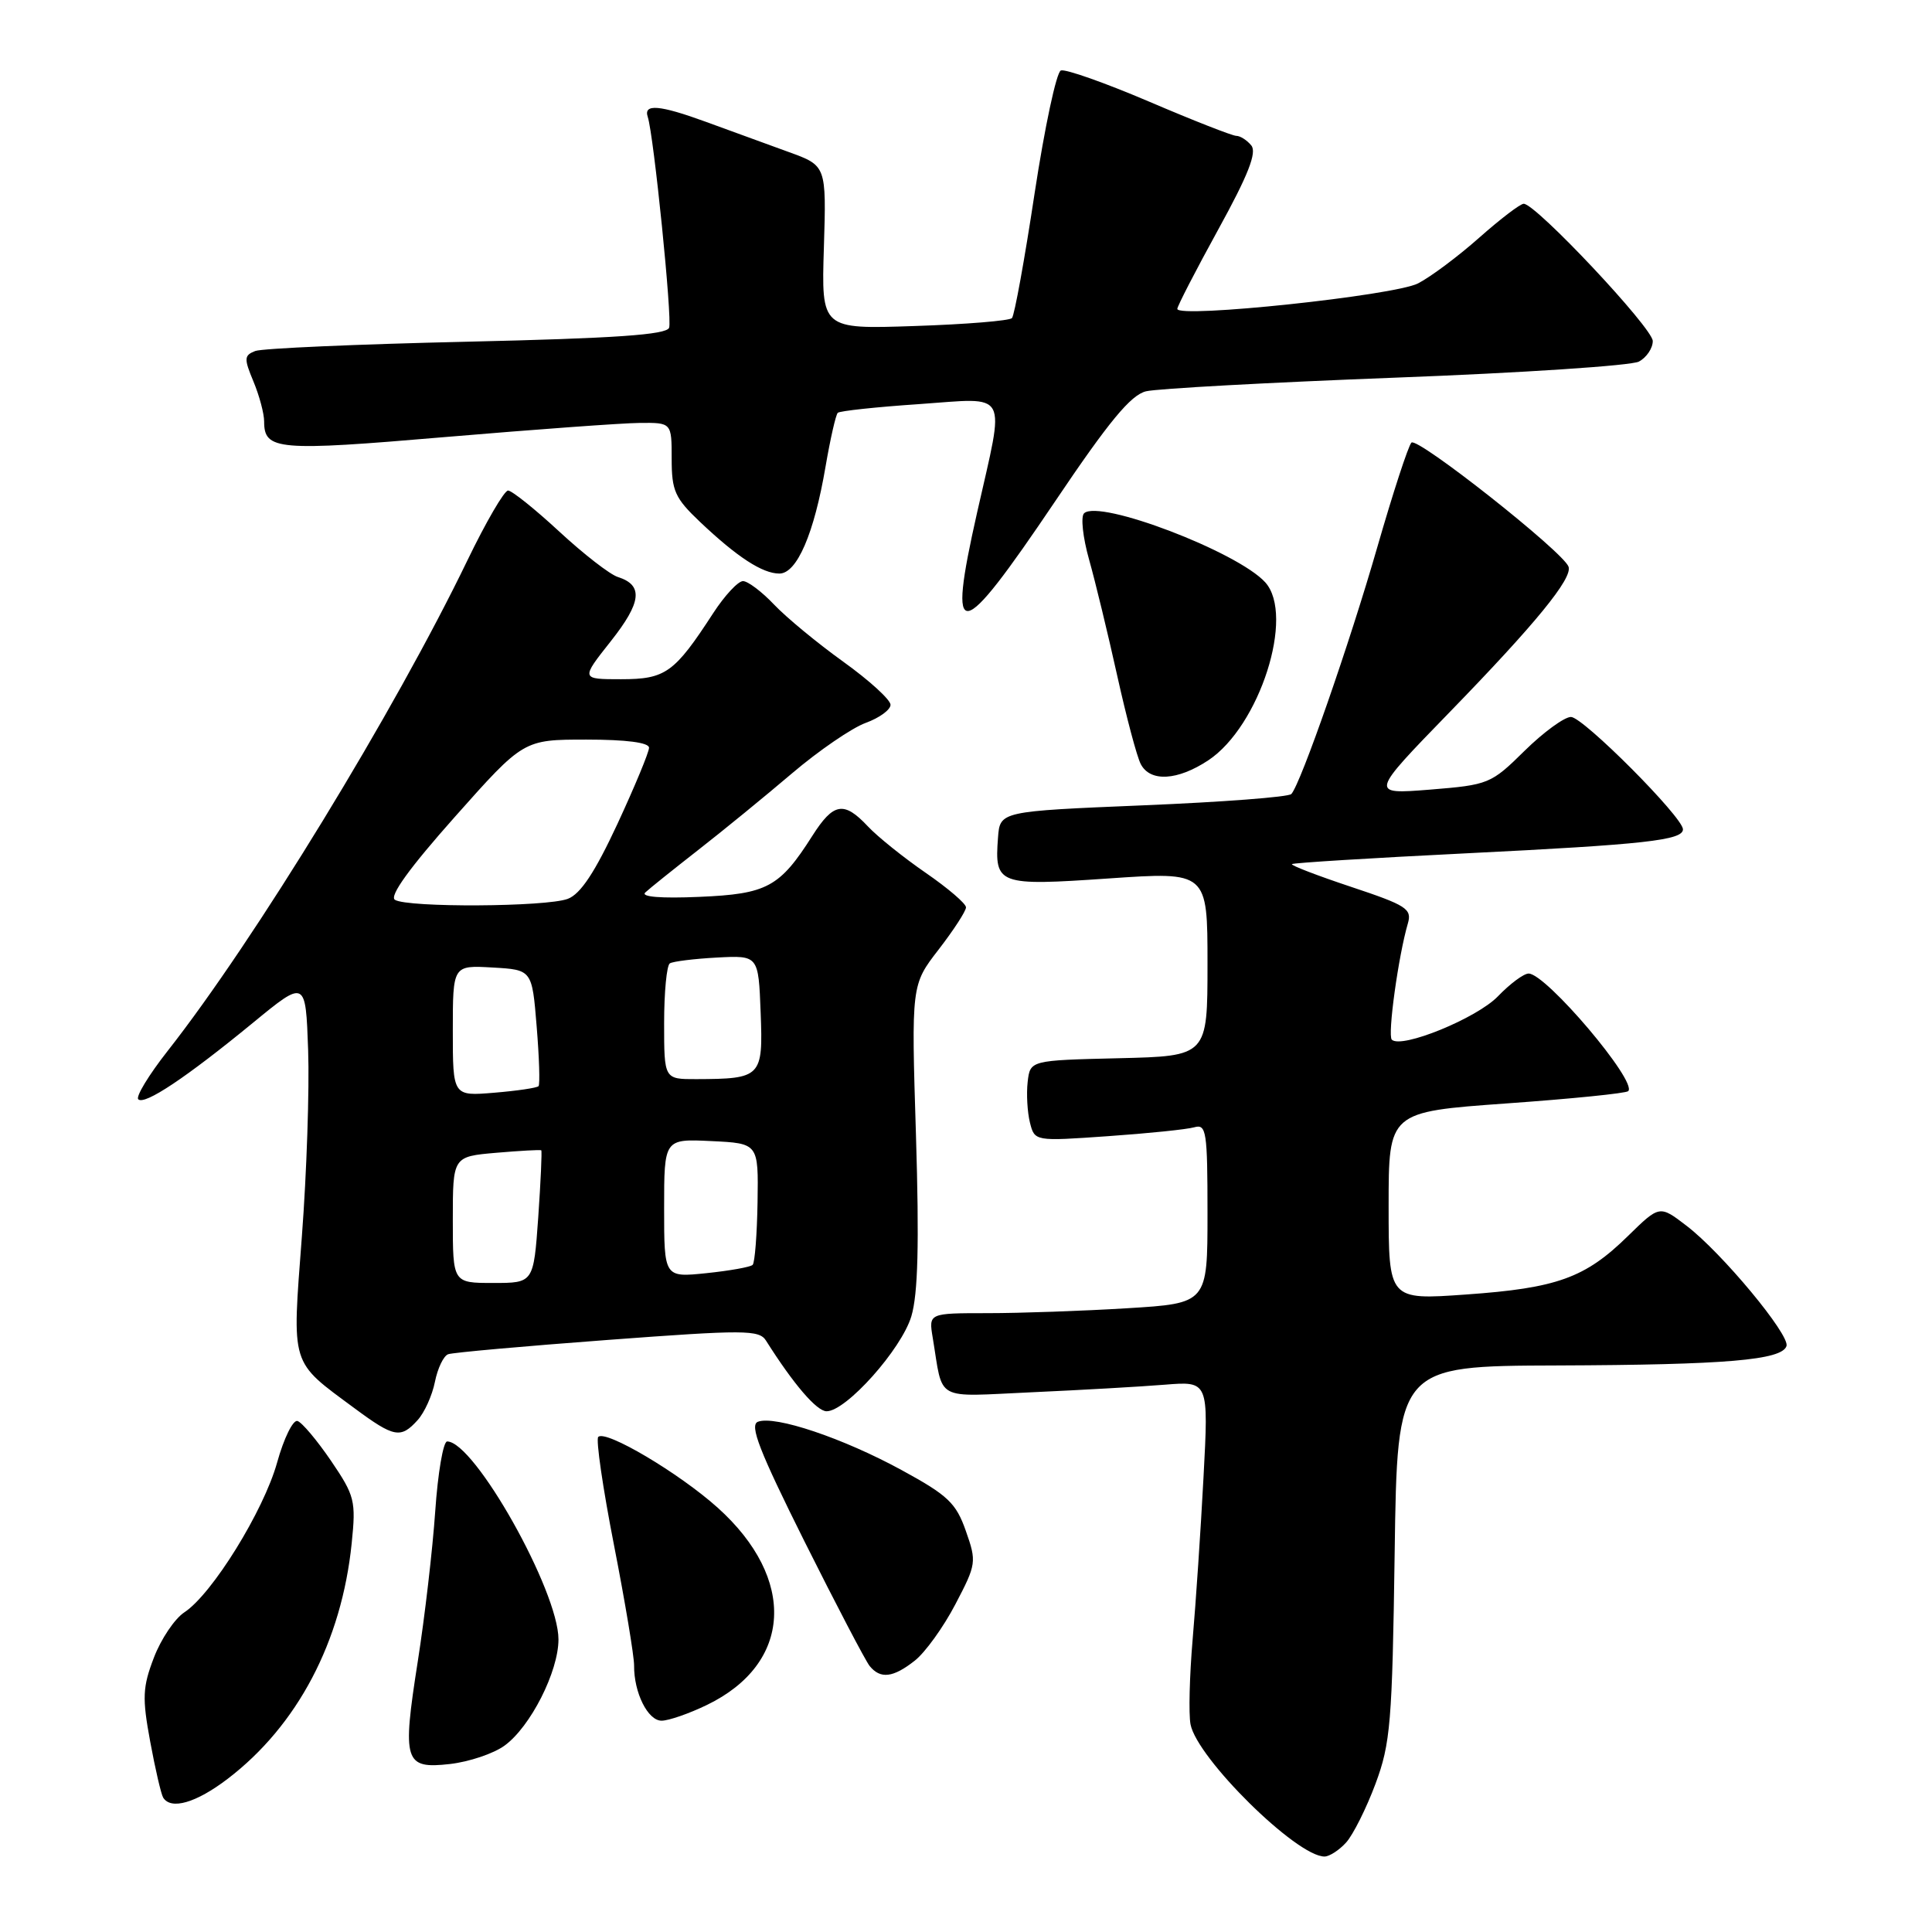 <?xml version="1.0" encoding="UTF-8" standalone="no"?>
<!DOCTYPE svg PUBLIC "-//W3C//DTD SVG 1.1//EN" "http://www.w3.org/Graphics/SVG/1.1/DTD/svg11.dtd" >
<svg xmlns="http://www.w3.org/2000/svg" xmlns:xlink="http://www.w3.org/1999/xlink" version="1.1" viewBox="0 0 256 256">
 <g >
 <path fill="currentColor"
d=" M 178.37 244.14 C 179.29 243.12 181.04 239.63 182.25 236.39 C 184.25 231.03 184.48 228.27 184.80 205.75 C 185.15 181.00 185.15 181.00 206.33 180.93 C 228.71 180.85 236.10 180.22 236.72 178.36 C 237.20 176.89 228.12 165.95 223.46 162.41 C 219.90 159.68 219.90 159.68 215.70 163.79 C 210.04 169.34 206.31 170.68 194.25 171.53 C 184.00 172.26 184.00 172.26 184.00 159.79 C 184.00 147.33 184.00 147.33 199.62 146.21 C 208.21 145.60 215.47 144.87 215.75 144.58 C 217.00 143.33 204.86 129.00 202.55 129.00 C 201.90 129.00 200.08 130.36 198.49 132.01 C 195.71 134.91 185.68 139.01 184.42 137.76 C 183.84 137.17 185.29 126.66 186.55 122.36 C 187.11 120.43 186.38 119.96 179.02 117.51 C 174.54 116.02 171.01 114.66 171.19 114.50 C 171.36 114.33 181.75 113.69 194.27 113.07 C 217.94 111.90 223.00 111.34 223.00 109.89 C 223.00 108.29 209.76 95.00 208.16 95.00 C 207.29 95.00 204.52 97.02 202.01 99.49 C 197.56 103.88 197.25 104.00 189.47 104.63 C 181.50 105.26 181.50 105.26 192.07 94.38 C 203.48 82.64 208.39 76.63 207.84 75.09 C 207.15 73.13 187.77 57.83 187.02 58.65 C 186.59 59.12 184.56 65.35 182.50 72.50 C 178.82 85.30 172.37 103.82 171.11 105.21 C 170.76 105.61 161.93 106.28 151.49 106.71 C 132.50 107.50 132.50 107.50 132.24 111.00 C 131.77 117.23 132.24 117.41 146.90 116.40 C 160.00 115.50 160.00 115.50 160.00 127.72 C 160.00 139.94 160.00 139.94 148.25 140.22 C 136.50 140.50 136.50 140.50 136.17 143.37 C 135.99 144.95 136.13 147.36 136.47 148.74 C 137.10 151.23 137.10 151.23 146.80 150.55 C 152.13 150.18 157.29 149.65 158.25 149.37 C 159.85 148.91 160.00 149.91 160.00 160.78 C 160.00 172.70 160.00 172.70 149.34 173.35 C 143.48 173.71 135.17 174.00 130.87 174.00 C 123.05 174.00 123.05 174.00 123.59 177.25 C 125.02 185.83 123.63 185.07 136.77 184.48 C 143.22 184.19 151.12 183.74 154.33 183.48 C 160.15 183.01 160.15 183.01 159.47 195.76 C 159.10 202.77 158.45 212.43 158.03 217.24 C 157.62 222.05 157.49 227.11 157.75 228.48 C 158.61 232.98 171.80 246.00 175.50 246.00 C 176.15 246.00 177.45 245.16 178.37 244.14 Z  M 30.16 235.71 C 39.41 228.65 45.27 217.53 46.60 204.50 C 47.18 198.86 47.01 198.20 43.86 193.56 C 42.01 190.85 40.01 188.47 39.42 188.29 C 38.83 188.10 37.61 190.58 36.72 193.79 C 34.94 200.19 28.11 211.23 24.43 213.64 C 23.15 214.48 21.33 217.18 20.39 219.65 C 18.89 223.56 18.83 224.97 19.90 230.76 C 20.57 234.40 21.35 237.75 21.62 238.19 C 22.65 239.86 25.99 238.89 30.16 235.71 Z  M 66.86 231.30 C 70.29 228.81 74.00 221.49 74.00 217.23 C 74.00 210.81 62.86 191.00 59.25 191.00 C 58.73 191.00 58.02 195.16 57.67 200.25 C 57.32 205.34 56.28 214.28 55.36 220.13 C 53.27 233.46 53.57 234.42 59.63 233.74 C 62.16 233.45 65.41 232.36 66.86 231.30 Z  M 93.68 225.91 C 104.98 220.44 105.59 209.21 95.10 199.78 C 89.99 195.19 80.25 189.42 79.27 190.40 C 78.94 190.73 79.88 197.19 81.36 204.75 C 82.84 212.31 84.03 219.48 84.02 220.68 C 83.99 224.28 85.84 228.00 87.66 228.00 C 88.60 228.00 91.31 227.06 93.68 225.91 Z  M 121.22 220.04 C 122.59 218.96 125.01 215.61 126.59 212.58 C 129.38 207.26 129.42 206.95 127.98 202.86 C 126.69 199.17 125.61 198.14 119.50 194.81 C 111.74 190.57 102.68 187.52 100.43 188.39 C 99.28 188.83 100.62 192.26 106.59 204.23 C 110.79 212.63 114.68 220.06 115.23 220.75 C 116.66 222.51 118.34 222.31 121.22 220.04 Z  M 55.33 188.18 C 56.24 187.19 57.27 184.90 57.63 183.10 C 57.99 181.30 58.78 179.65 59.39 179.44 C 60.00 179.22 69.50 178.37 80.50 177.55 C 98.69 176.19 100.59 176.20 101.50 177.64 C 105.15 183.42 108.22 187.00 109.53 187.00 C 112.12 187.00 119.46 178.77 120.76 174.41 C 121.64 171.46 121.81 164.79 121.37 150.41 C 120.75 130.50 120.75 130.50 124.38 125.81 C 126.37 123.23 128.00 120.72 128.00 120.23 C 128.00 119.73 125.60 117.68 122.67 115.66 C 119.74 113.64 116.28 110.87 115.00 109.50 C 111.82 106.11 110.44 106.35 107.64 110.75 C 103.31 117.56 101.65 118.46 92.65 118.84 C 87.57 119.06 84.88 118.84 85.50 118.26 C 86.05 117.74 89.20 115.22 92.50 112.64 C 95.80 110.07 101.40 105.49 104.95 102.47 C 108.50 99.45 112.89 96.45 114.70 95.79 C 116.52 95.13 118.00 94.05 118.00 93.39 C 118.00 92.72 115.19 90.16 111.75 87.69 C 108.31 85.22 104.18 81.81 102.56 80.10 C 100.95 78.40 99.09 77.00 98.45 77.00 C 97.80 77.00 96.02 78.91 94.50 81.25 C 89.36 89.16 88.20 90.00 82.30 90.00 C 76.95 90.00 76.95 90.00 80.93 84.97 C 85.02 79.80 85.27 77.54 81.88 76.46 C 80.82 76.13 77.32 73.41 74.09 70.42 C 70.87 67.44 67.82 65.00 67.32 65.00 C 66.82 65.00 64.40 69.15 61.95 74.22 C 52.31 94.19 33.72 124.62 22.21 139.26 C 19.72 142.43 17.97 145.31 18.32 145.66 C 19.14 146.48 24.68 142.78 33.50 135.54 C 40.50 129.79 40.50 129.79 40.83 139.15 C 41.01 144.29 40.64 155.40 40.00 163.83 C 38.69 181.22 38.39 180.25 47.00 186.62 C 52.22 190.48 53.10 190.65 55.33 188.18 Z  M 160.10 100.75 C 166.91 96.24 171.61 81.55 167.65 77.16 C 163.99 73.12 145.66 66.13 143.65 68.01 C 143.18 68.44 143.48 71.21 144.31 74.15 C 145.14 77.09 146.81 84.00 148.03 89.50 C 149.25 95.00 150.65 100.29 151.16 101.25 C 152.41 103.65 156.03 103.44 160.10 100.75 Z  M 139.81 66.43 C 146.92 55.87 149.83 52.34 151.85 51.85 C 153.31 51.49 168.19 50.68 184.92 50.04 C 201.64 49.41 216.16 48.45 217.17 47.91 C 218.17 47.37 219.00 46.15 219.00 45.19 C 219.00 43.48 203.51 27.00 201.90 27.00 C 201.44 27.00 198.80 29.02 196.02 31.48 C 193.25 33.94 189.59 36.68 187.90 37.55 C 184.77 39.17 156.00 42.21 156.00 40.93 C 156.00 40.57 158.44 35.84 161.43 30.40 C 165.41 23.17 166.57 20.19 165.80 19.27 C 165.23 18.57 164.33 18.00 163.81 18.00 C 163.30 18.00 158.09 15.96 152.25 13.46 C 146.41 10.97 141.15 9.11 140.57 9.34 C 139.98 9.56 138.42 16.89 137.09 25.62 C 135.77 34.36 134.42 41.79 134.09 42.15 C 133.77 42.50 127.95 42.98 121.17 43.20 C 108.83 43.62 108.83 43.62 109.17 32.78 C 109.50 21.95 109.50 21.95 104.50 20.14 C 101.75 19.14 96.80 17.34 93.50 16.13 C 87.39 13.90 85.24 13.72 85.83 15.49 C 86.62 17.85 89.10 42.31 88.66 43.43 C 88.31 44.36 81.49 44.83 61.84 45.28 C 47.34 45.61 34.74 46.16 33.82 46.51 C 32.34 47.09 32.31 47.50 33.58 50.54 C 34.36 52.41 35.00 54.80 35.00 55.85 C 35.00 59.66 36.76 59.81 59.00 57.91 C 70.83 56.91 82.41 56.06 84.75 56.04 C 89.00 56.00 89.00 56.00 89.00 60.80 C 89.00 65.04 89.43 66.00 92.75 69.15 C 97.68 73.82 101.03 76.00 103.27 76.00 C 105.60 76.00 107.88 70.70 109.39 61.82 C 110.02 58.15 110.75 54.94 111.01 54.70 C 111.28 54.45 116.11 53.93 121.75 53.55 C 133.88 52.71 133.19 51.44 129.47 67.92 C 125.47 85.66 126.99 85.44 139.81 66.43 Z  M 60.00 161.62 C 60.00 153.25 60.00 153.25 65.75 152.75 C 68.91 152.48 71.60 152.33 71.72 152.42 C 71.83 152.52 71.65 156.51 71.32 161.30 C 70.70 170.00 70.70 170.00 65.35 170.00 C 60.00 170.00 60.00 170.00 60.00 161.62 Z  M 88.00 160.09 C 88.00 150.90 88.00 150.90 94.25 151.20 C 100.50 151.50 100.50 151.50 100.38 159.29 C 100.31 163.57 100.02 167.31 99.73 167.60 C 99.45 167.89 96.69 168.38 93.61 168.70 C 88.00 169.28 88.00 169.28 88.00 160.09 Z  M 60.00 136.57 C 60.00 127.90 60.00 127.90 65.25 128.20 C 70.50 128.50 70.50 128.50 71.11 136.00 C 71.45 140.12 71.56 143.69 71.36 143.92 C 71.16 144.15 68.52 144.54 65.50 144.79 C 60.00 145.25 60.00 145.25 60.00 136.57 Z  M 88.00 135.56 C 88.00 131.47 88.34 127.91 88.76 127.65 C 89.18 127.39 92.00 127.04 95.01 126.88 C 100.50 126.59 100.50 126.59 100.79 134.17 C 101.12 142.73 100.89 142.96 92.25 142.99 C 88.00 143.00 88.00 143.00 88.00 135.56 Z  M 52.33 119.23 C 51.56 118.74 54.27 114.99 60.27 108.24 C 69.37 98.00 69.37 98.00 77.69 98.00 C 82.97 98.00 86.00 98.39 86.00 99.08 C 86.00 99.67 84.11 104.22 81.81 109.18 C 78.83 115.58 76.93 118.46 75.24 119.10 C 72.40 120.18 53.99 120.28 52.33 119.23 Z "/>
</g>
</svg>